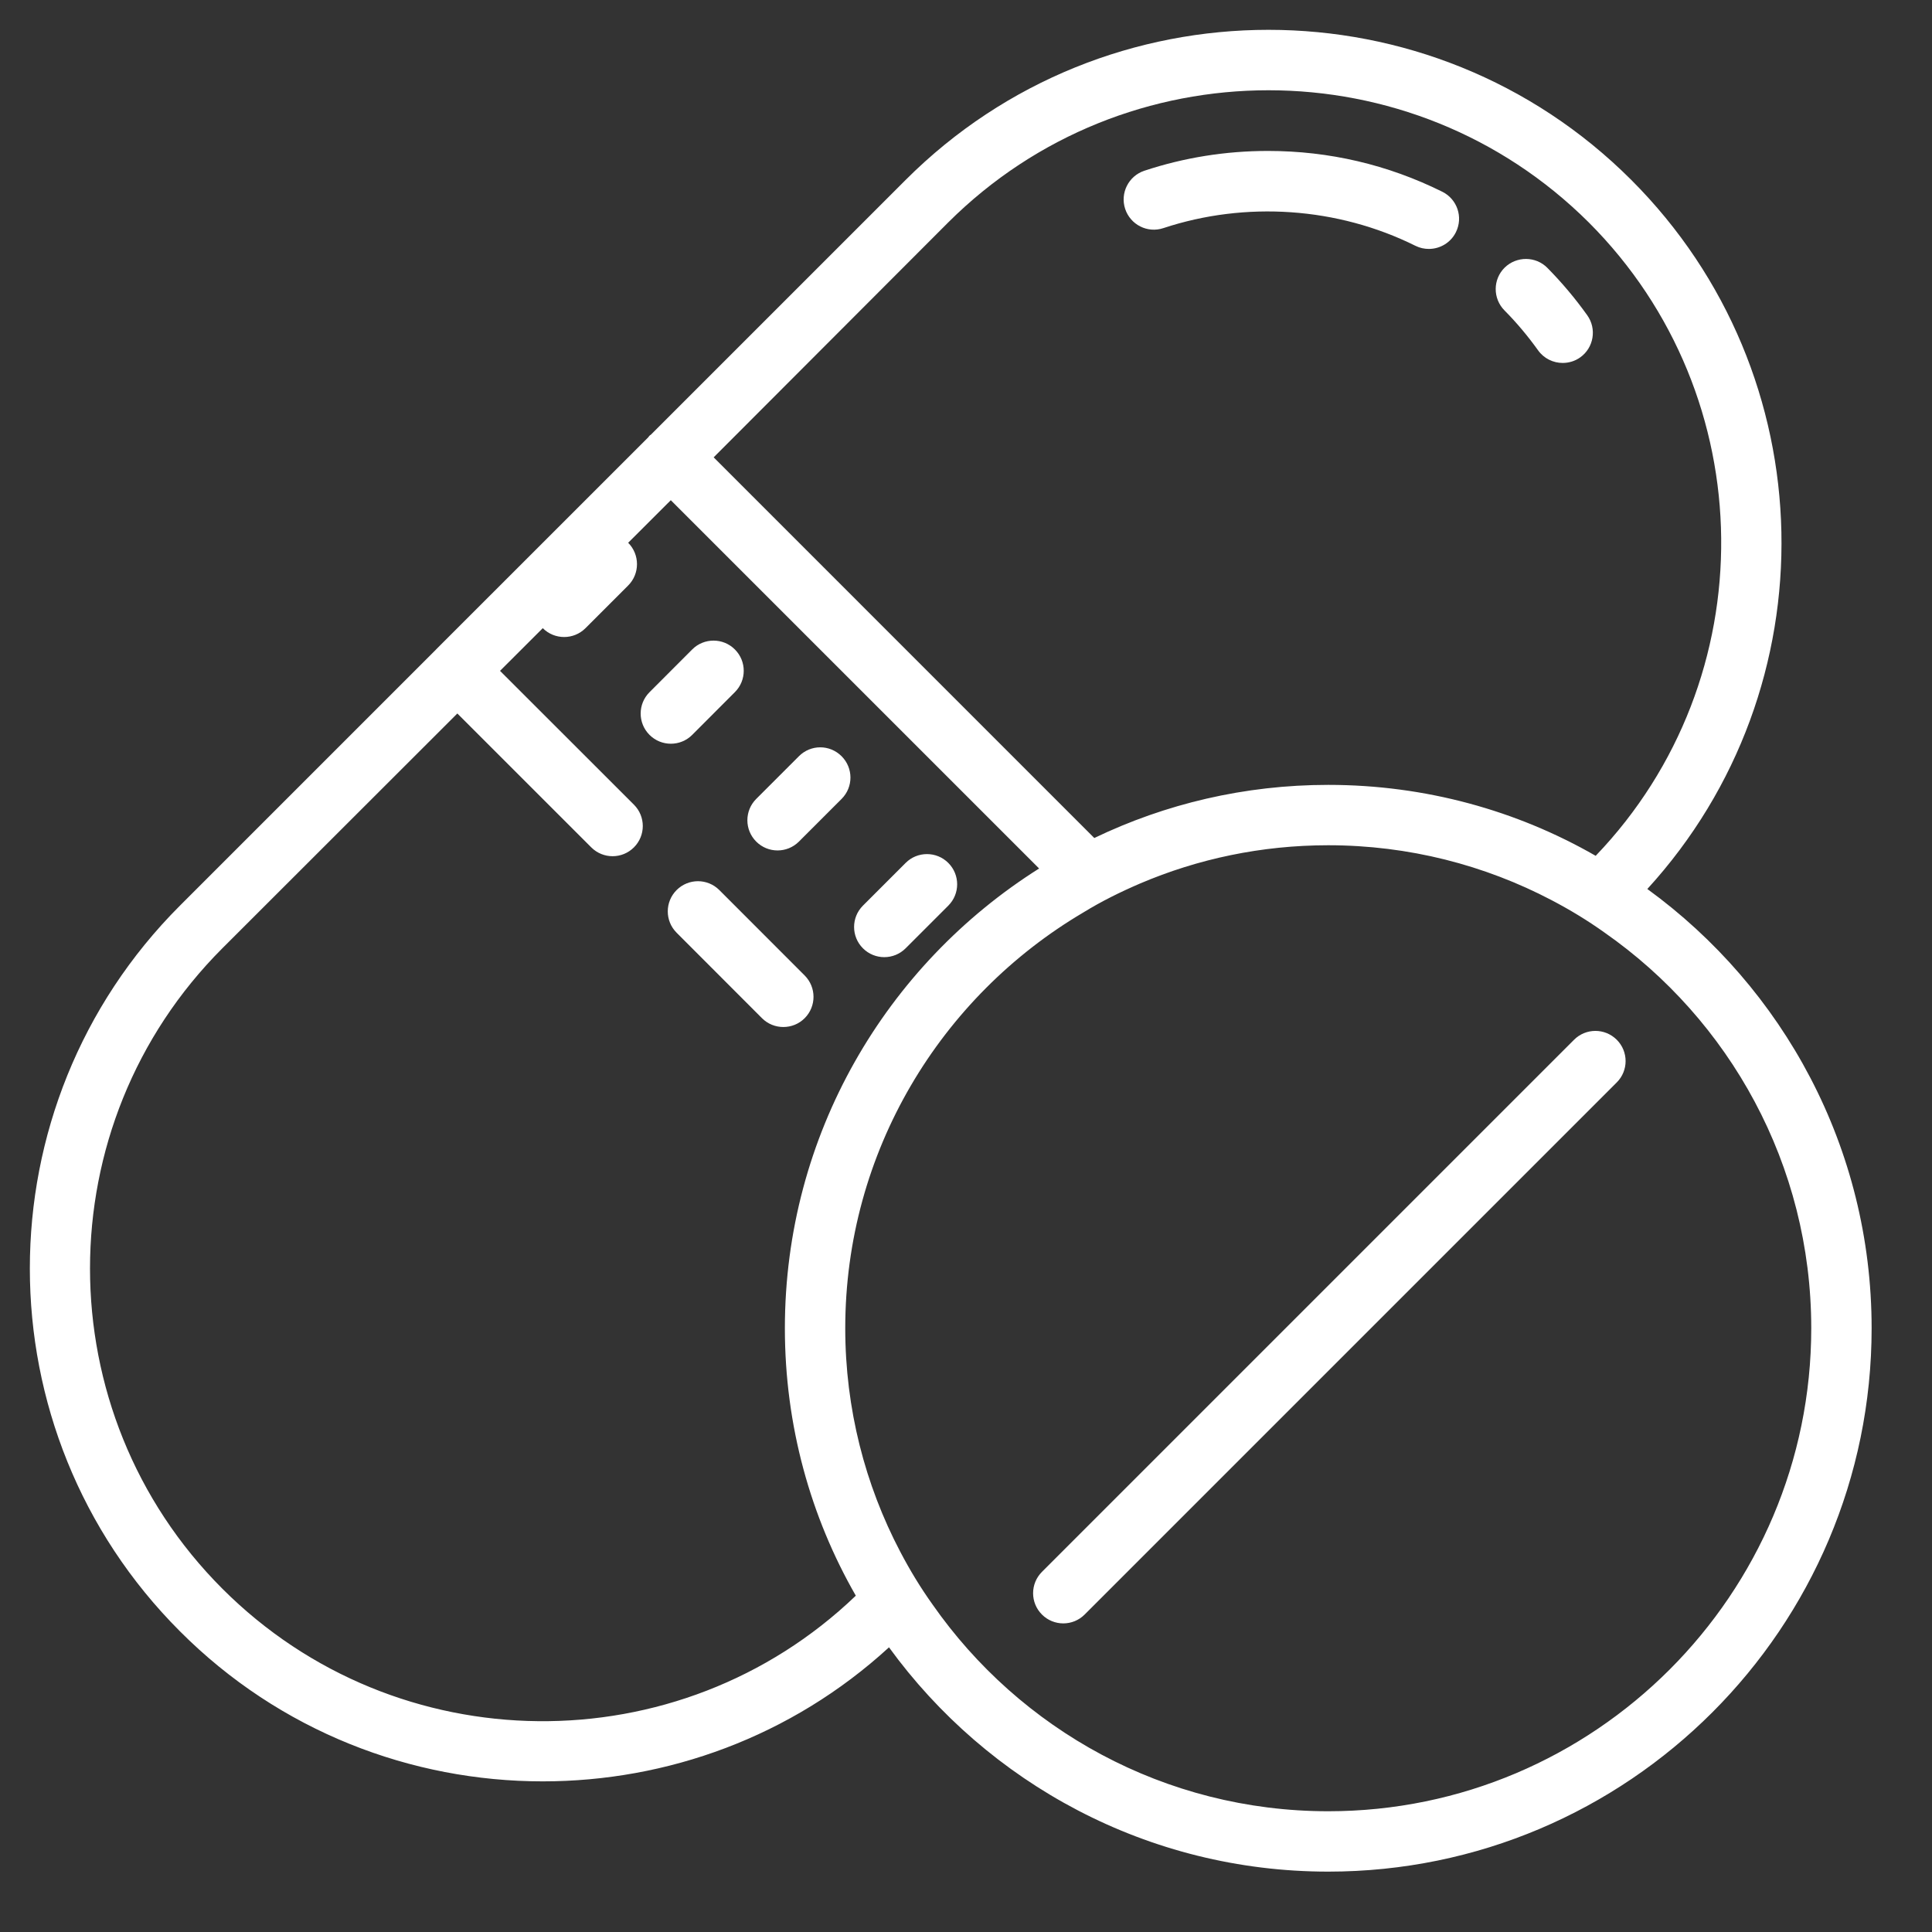 <svg xmlns="http://www.w3.org/2000/svg" viewBox="0 0 64 64">
  <rect x="0" y="0" width="64" height="64" fill="#333333" stroke="none"/>
  <path style="fill: rgb(255,255,255);" d="M 42.02 0.988 C 37.667 0.988 33.315 2.646 30 5.961 L 21.561 14.4 C 21.541 14.41 21.53 14.419 21.51 14.439 C 21.5 14.459 21.481 14.47 21.471 14.49 L 14.447 21.512 C 14.446 21.513 14.444 21.515 14.443 21.516 C 14.442 21.517 14.442 21.519 14.441 21.52 L 5.961 30 C -0.669 36.63 -0.669 47.409 5.961 54.039 C 9.271 57.359 13.63 59.01 17.98 59.01 C 22.09 59.01 26.209 57.54 29.449 54.57 C 32.719 59.07 38.02 62 44 62 C 53.93 62 62 53.93 62 44 C 62 38.02 59.07 32.719 54.57 29.449 C 60.67 22.779 60.489 12.411 54.039 5.961 C 50.724 2.646 46.372 0.988 42.02 0.988 z M 42.02 2.99 C 45.86 2.99 49.701 4.449 52.631 7.369 C 58.401 13.139 58.479 22.49 52.859 28.35 C 50.249 26.85 47.22 26 44 26 C 41.23 26 38.6 26.63 36.25 27.76 L 23.641 15.15 L 31.41 7.369 C 34.34 4.449 38.18 2.99 42.02 2.99 z M 42 5 C 40.601 5 39.224 5.22 37.908 5.656 C 37.384 5.83 37.099 6.398 37.273 6.922 C 37.447 7.446 38.013 7.732 38.537 7.557 C 41.263 6.655 44.312 6.862 46.889 8.143 C 47.032 8.214 47.183 8.246 47.332 8.246 C 47.7 8.246 48.055 8.043 48.229 7.691 C 48.475 7.196 48.273 6.598 47.779 6.352 C 45.974 5.456 44.03 5 42 5 z M 50.555 8.578 C 50.299 8.577 50.041 8.672 49.844 8.865 C 49.451 9.253 49.448 9.887 49.836 10.281 C 50.241 10.689 50.614 11.135 50.951 11.605 C 51.146 11.878 51.454 12.023 51.766 12.023 C 51.967 12.023 52.172 11.964 52.348 11.838 C 52.797 11.517 52.9 10.89 52.578 10.441 C 52.181 9.885 51.738 9.359 51.26 8.875 C 51.066 8.678 50.811 8.58 50.555 8.578 z M 22.221 16.57 L 34.422 28.77 C 29.361 31.96 26 37.59 26 44 C 26 47.22 26.85 50.249 28.35 52.859 C 22.49 58.479 13.139 58.401 7.369 52.631 C 1.519 46.781 1.519 37.26 7.369 31.41 L 15.15 23.635 L 19.586 28.07 C 19.781 28.265 20.037 28.363 20.293 28.363 C 20.549 28.363 20.805 28.265 21 28.07 C 21.391 27.679 21.391 27.047 21 26.656 L 16.564 22.223 L 17.98 20.809 C 18.175 21.004 18.431 21.102 18.688 21.102 C 18.944 21.102 19.2 21.004 19.395 20.809 L 20.809 19.395 C 21.199 19.005 21.198 18.371 20.809 17.98 L 22.221 16.57 z M 23.637 21.221 C 23.381 21.221 23.125 21.318 22.93 21.514 L 21.516 22.93 C 21.125 23.321 21.125 23.953 21.516 24.344 C 21.711 24.539 21.967 24.637 22.223 24.637 C 22.479 24.637 22.734 24.54 22.93 24.344 L 24.344 22.928 C 24.735 22.537 24.735 21.905 24.344 21.514 C 24.148 21.318 23.892 21.221 23.637 21.221 z M 27.172 24.756 C 26.916 24.756 26.66 24.855 26.465 25.051 L 25.051 26.465 C 24.66 26.856 24.66 27.488 25.051 27.879 C 25.247 28.075 25.502 28.172 25.758 28.172 C 26.014 28.172 26.27 28.074 26.465 27.879 L 27.879 26.465 C 28.27 26.074 28.27 25.442 27.879 25.051 C 27.683 24.855 27.428 24.756 27.172 24.756 z M 44 28 C 46.67 28 49.19 28.66 51.4 29.82 C 52.01 30.14 52.59 30.491 53.15 30.891 C 57.29 33.781 60 38.58 60 44 C 60 52.82 52.82 60 44 60 C 38.58 60 33.781 57.29 30.891 53.15 C 30.491 52.59 30.14 52.01 29.82 51.4 C 28.66 49.19 28 46.67 28 44 C 28 38.14 31.171 33.01 35.881 30.23 C 36.481 29.86 37.11 29.55 37.76 29.27 C 39.68 28.45 41.79 28 44 28 z M 30.707 28.293 C 30.451 28.293 30.195 28.39 30 28.586 L 28.586 30 C 28.195 30.391 28.195 31.023 28.586 31.414 C 28.781 31.609 29.037 31.707 29.293 31.707 C 29.549 31.707 29.805 31.609 30 31.414 L 31.414 30 C 31.805 29.609 31.805 28.977 31.414 28.586 C 31.219 28.39 30.963 28.293 30.707 28.293 z M 23.121 29.191 C 22.865 29.191 22.61 29.289 22.414 29.484 C 22.023 29.875 22.023 30.507 22.414 30.898 L 25.242 33.729 C 25.437 33.924 25.693 34.021 25.949 34.021 C 26.205 34.021 26.461 33.924 26.656 33.729 C 27.046 33.338 27.046 32.705 26.656 32.314 L 23.828 29.484 C 23.633 29.289 23.377 29.191 23.121 29.191 z M 52.85 34.15 C 52.594 34.15 52.338 34.248 52.143 34.443 L 34.516 52.07 C 34.125 52.461 34.125 53.093 34.516 53.484 C 34.711 53.679 34.967 53.777 35.223 53.777 C 35.479 53.777 35.735 53.679 35.93 53.484 L 53.557 35.857 C 53.948 35.466 53.948 34.834 53.557 34.443 C 53.361 34.248 53.105 34.15 52.85 34.15 z"></path>
</svg>